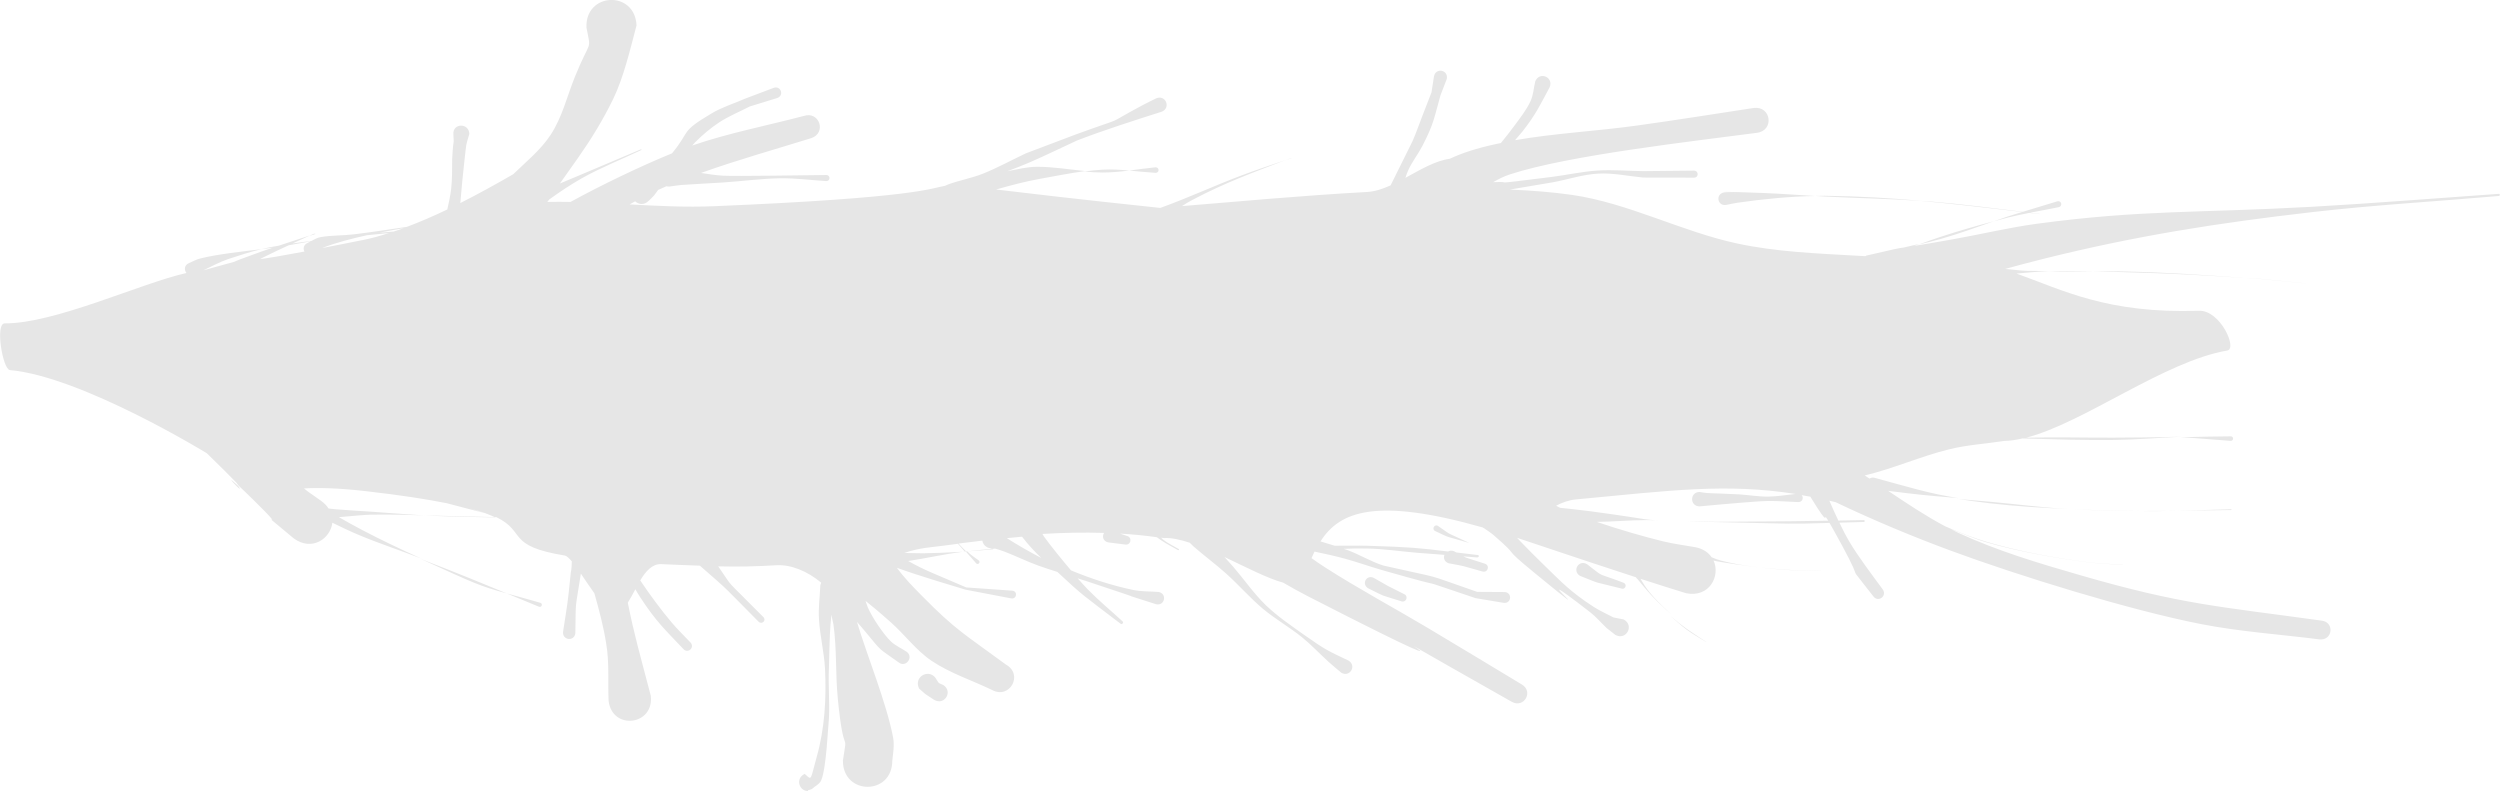 <?xml version="1.0" encoding="UTF-8" standalone="no"?>
<svg
   xmlns:dc="http://purl.org/dc/elements/1.1/"
   xmlns:cc="http://creativecommons.org/ns#"
   xmlns:rdf="http://www.w3.org/1999/02/22-rdf-syntax-ns#"
   xmlns:svg="http://www.w3.org/2000/svg"
   xmlns="http://www.w3.org/2000/svg"
   xmlns:sodipodi="http://sodipodi.sourceforge.net/DTD/sodipodi-0.dtd"
   xmlns:inkscape="http://www.inkscape.org/namespaces/inkscape"
   inkscape:export-ydpi="96"
   inkscape:export-xdpi="96"
   inkscape:export-filename="D:\Calcatz\Icon Pack\Adventure Narative Inspired by Arrival\GUI\Alert Box\png\alert_box - background_detail_1.png"
   sodipodi:docname="alert_box - background_detail_1.svg"
   inkscape:version="1.0 (4035a4fb49, 2020-05-01)"
   id="svg1056"
   version="1.1"
   viewBox="0 0 29.169 9.229"
   height="9.229mm"
   width="29.169mm">
  <defs
     id="defs1050" />
  <sodipodi:namedview
     inkscape:window-maximized="1"
     inkscape:window-y="-8"
     inkscape:window-x="-8"
     inkscape:window-height="705"
     inkscape:window-width="1366"
     fit-margin-bottom="0"
     fit-margin-right="0"
     fit-margin-left="0"
     fit-margin-top="0"
     showgrid="false"
     inkscape:document-rotation="0"
     inkscape:current-layer="layer1"
     inkscape:document-units="mm"
     inkscape:cy="29.471663"
     inkscape:cx="70.987819"
     inkscape:zoom="3.7965805"
     inkscape:pageshadow="2"
     inkscape:pageopacity="0.0"
     borderopacity="1.0"
     bordercolor="#666666"
     pagecolor="#ffffff"
     id="base" />
  <g
     transform="translate(-91.249,-143.552)"
     id="layer1"
     inkscape:groupmode="layer"
     inkscape:label="Layer 1">
    <path
       d="m 100.68,152.781 c -0.104,0.006 -0.158,-0.144 -0.042,-0.2 0.087,0.08 0.063,0.077 0.138,-0.19 0.096,-0.338 0.116,-0.687 0.099,-1.037 -0.01,-0.192 -0.059,-0.381 -0.07,-0.574 -0.01,-0.131 0.01,-0.262 0.015,-0.394 0,-0.014 0.01,-0.025 0.01,-0.036 -0.16,-0.134 -0.354,-0.213 -0.522,-0.203 -0.226,0.014 -0.453,0.019 -0.679,0.013 0.203,0.29 0.03,0.089 0.525,0.59 0.041,0.037 -0.012,0.094 -0.053,0.057 -0.408,-0.41 -0.317,-0.335 -0.686,-0.655 -0.158,-0.006 -0.316,-0.011 -0.45,-0.018 -0.105,-0.005 -0.181,0.082 -0.246,0.19 0.115,0.171 0.241,0.342 0.367,0.491 0.069,0.082 0.147,0.156 0.22,0.234 0.053,0.059 -0.031,0.134 -0.084,0.075 -0.218,-0.231 -0.314,-0.315 -0.501,-0.6 -0.021,-0.032 -0.04,-0.064 -0.059,-0.097 -0.03,0.057 -0.059,0.111 -0.088,0.157 0.076,0.379 0.134,0.573 0.268,1.085 0.042,0.348 -0.45,0.408 -0.492,0.06 -0.01,-0.222 0.01,-0.447 -0.028,-0.667 -0.031,-0.199 -0.083,-0.394 -0.138,-0.588 -0.055,-0.075 -0.108,-0.157 -0.158,-0.23 -10e-5,5.3e-4 0,0.002 0,0.003 -0.072,0.462 -0.056,0.279 -0.064,0.693 -0.012,0.101 -0.155,0.083 -0.143,-0.018 0.054,-0.353 0.05,-0.296 0.09,-0.69 0.01,-0.043 0.01,-0.086 0.012,-0.13 -0.031,-0.036 -0.059,-0.064 -0.081,-0.068 -0.691,-0.113 -0.444,-0.274 -0.799,-0.448 -0.189,-0.005 -0.269,-0.007 -0.732,-0.018 -0.244,-0.006 -0.488,-0.016 -0.731,-0.011 -0.063,0.001 -0.222,0.015 -0.375,0.029 0.089,0.051 0.179,0.101 0.27,0.149 0.225,0.118 0.455,0.227 0.687,0.332 0.01,0.001 0.01,0.001 0.01,0.002 -0.01,-5.3e-4 -0.01,-10e-4 -0.01,-0.002 -0.239,-0.093 -0.483,-0.172 -0.719,-0.271 -0.103,-0.043 -0.208,-0.093 -0.314,-0.145 -0.022,0.185 -0.236,0.337 -0.449,0.184 -0.594,-0.499 0.043,0.055 -0.474,-0.452 -0.077,-0.075 -0.131,-0.128 -0.17,-0.164 -0.01,-0.01 -0.014,-0.02 -0.028,-0.037 -0.082,-0.084 -0.187,-0.19 -0.344,-0.342 0,0 -1.462,-0.896 -2.297,-0.97 -0.084,-0.007 -0.175,-0.545 -0.061,-0.545 0.583,0.004 1.593,-0.47 2.121,-0.588 -0.029,-0.033 -0.028,-0.091 0.028,-0.115 0.044,-0.018 0.086,-0.043 0.132,-0.054 0.201,-0.051 0.493,-0.081 0.714,-0.109 -0.131,0.032 -0.26,0.073 -0.388,0.116 -0.1,0.034 -0.193,0.085 -0.289,0.131 0.228,-0.062 0.28,-0.077 0.362,-0.1 0.016,-0.009 0.082,-0.035 0.304,-0.115 0.048,-0.017 0.096,-0.033 0.144,-0.049 -0.034,0.005 -0.091,0.011 -0.133,0.017 0.044,-0.011 0.087,-0.02 0.131,-0.028 0.023,-0.004 0.047,-0.008 0.07,-0.012 0.123,-0.041 0.245,-0.081 0.368,-0.121 -0.069,0.032 -0.138,0.063 -0.206,0.095 0.073,-0.011 0.146,-0.02 0.219,-0.029 0.034,-0.018 0.069,-0.038 0.106,-0.045 0.129,-0.023 0.262,-0.017 0.392,-0.033 0.206,-0.025 0.411,-0.057 0.617,-0.087 0.155,-0.058 0.314,-0.127 0.472,-0.203 0.018,-0.08 0.036,-0.159 0.045,-0.24 0.014,-0.115 0.01,-0.232 0.012,-0.348 0.016,-0.303 0.023,-0.117 0.014,-0.289 -0.01,-0.132 0.183,-0.136 0.186,-0.004 -0.045,0.155 -0.031,0.089 -0.057,0.312 -0.019,0.165 -0.034,0.329 -0.048,0.494 0.212,-0.107 0.42,-0.222 0.617,-0.336 0.152,-0.147 0.319,-0.282 0.435,-0.457 0.136,-0.205 0.193,-0.452 0.285,-0.68 0.184,-0.455 0.191,-0.285 0.135,-0.573 -0.019,-0.413 0.565,-0.44 0.584,-0.027 -0.073,0.277 -0.151,0.61 -0.273,0.86 -0.115,0.237 -0.253,0.463 -0.404,0.678 -0.096,0.137 -0.151,0.214 -0.217,0.307 0.074,-0.031 0.149,-0.062 0.224,-0.094 0.239,-0.102 0.479,-0.202 0.719,-0.304 0.01,-0.002 0.01,0.004 0.01,0.006 -0.234,0.111 -0.476,0.206 -0.701,0.333 -0.131,0.074 -0.255,0.158 -0.376,0.245 -0.011,0.015 -0.012,0.016 -0.023,0.029 0.09,-0.002 0.181,-0.002 0.271,0 0.358,-0.197 0.83,-0.423 1.184,-0.567 0.225,-0.272 0.085,-0.242 0.462,-0.466 0.124,-0.074 0.264,-0.116 0.396,-0.174 0.11,-0.042 0.221,-0.083 0.331,-0.125 0.084,-0.026 0.121,0.094 0.037,0.12 -0.106,0.033 -0.212,0.066 -0.318,0.098 -0.12,0.062 -0.247,0.113 -0.359,0.187 -0.101,0.066 -0.194,0.146 -0.28,0.232 -0.012,0.012 -0.022,0.024 -0.033,0.037 0.01,-0.001 0.01,-0.004 0.014,-0.005 0.42,-0.143 0.858,-0.227 1.287,-0.34 0.183,-0.061 0.27,0.198 0.087,0.259 -0.397,0.124 -0.85,0.25 -1.286,0.406 0.087,0.014 0.174,0.027 0.261,0.032 0.134,0.008 1.013,-0.006 1.201,-0.008 0.05,0 0.05,0.071 0,0.071 -0.178,-0.011 -0.355,-0.035 -0.533,-0.033 -0.223,0.003 -0.445,0.034 -0.668,0.049 -0.162,0.011 -0.324,0.017 -0.486,0.029 -0.049,0.004 -0.098,0.013 -0.147,0.019 -0.011,0 -0.022,-0.002 -0.031,-0.004 -0.033,0.014 -0.065,0.029 -0.097,0.043 -0.016,0.022 -0.031,0.044 -0.048,0.065 -0.018,0.022 -0.041,0.041 -0.062,0.062 -0.054,0.054 -0.119,0.043 -0.158,0.006 -0.022,0.012 -0.043,0.024 -0.065,0.036 0.329,0.018 0.658,0.035 0.987,0.021 2.348,-0.098 2.531,-0.21 2.693,-0.238 0.014,-0.006 0.026,-0.012 0.039,-0.017 0.133,-0.048 0.274,-0.073 0.405,-0.125 0.171,-0.069 0.333,-0.158 0.5,-0.237 0.19,-0.072 0.381,-0.144 0.571,-0.216 0.671,-0.245 0.287,-0.076 0.787,-0.344 0.053,-0.028 0.107,-0.054 0.161,-0.081 0.11,-0.048 0.177,0.108 0.067,0.155 -0.332,0.106 -0.664,0.211 -0.989,0.336 -0.185,0.085 -0.367,0.175 -0.554,0.256 -0.085,0.037 -0.172,0.07 -0.26,0.103 0.116,-0.022 0.231,-0.052 0.349,-0.052 0.187,-1.3e-4 0.373,0.032 0.56,0.05 -0.179,0.024 -0.358,0.06 -0.536,0.092 -0.171,0.031 -0.337,0.076 -0.504,0.123 0.344,0.041 0.893,0.107 1.916,0.215 0,0 1e-4,-1.7e-4 1e-4,-1.7e-4 0.321,-0.115 0.629,-0.259 0.948,-0.379 0.17,-0.064 0.343,-0.121 0.515,-0.18 -0.4,0.154 -0.7,0.261 -1.097,0.47 -0.039,0.02 -0.076,0.044 -0.113,0.068 0.628,-0.051 1.383,-0.122 2.161,-0.165 0.09,-0.005 0.182,-0.036 0.273,-0.077 0.051,-0.102 0.249,-0.5 0.256,-0.516 0.042,-0.095 0.075,-0.193 0.113,-0.29 0.036,-0.093 0.072,-0.186 0.108,-0.279 0.01,-0.062 0.02,-0.124 0.029,-0.186 0.02,-0.106 0.169,-0.078 0.15,0.028 -0.024,0.064 -0.05,0.128 -0.074,0.192 -0.08,0.285 -0.076,0.326 -0.21,0.589 -0.05,0.097 -0.12,0.184 -0.165,0.283 -0.014,0.03 -0.024,0.06 -0.034,0.091 0.175,-0.095 0.349,-0.2 0.517,-0.222 0.142,-0.067 0.311,-0.123 0.553,-0.175 0.015,-0.003 0.029,-0.006 0.044,-0.009 0.058,-0.071 0.113,-0.141 0.162,-0.208 0.066,-0.09 0.136,-0.178 0.183,-0.279 0.034,-0.072 0.037,-0.155 0.056,-0.233 0.049,-0.119 0.217,-0.05 0.168,0.069 -0.115,0.213 -0.16,0.316 -0.318,0.517 -0.02,0.025 -0.054,0.065 -0.086,0.101 0.47,-0.082 0.95,-0.105 1.423,-0.171 0.455,-0.063 0.908,-0.136 1.362,-0.205 0.205,-0.026 0.242,0.264 0.037,0.29 -0.732,0.097 -2.205,0.262 -2.882,0.485 -0.067,0.022 -0.132,0.054 -0.196,0.091 0.291,-0.014 -0.146,0.042 0.681,-0.061 0.181,-0.023 0.36,-0.064 0.541,-0.075 0.176,-0.011 0.352,0.005 0.528,0.007 0.198,-0.002 0.396,-0.004 0.594,-0.006 0.058,0.002 0.056,0.083 0,0.082 -0.197,-2.7e-4 -0.394,-5.3e-4 -0.591,-0.001 -0.175,-0.016 -0.35,-0.056 -0.526,-0.046 -0.181,0.009 -0.357,0.07 -0.535,0.102 -0.165,0.03 -0.332,0.054 -0.497,0.084 0.258,0.011 0.501,0.03 0.723,0.062 0.661,0.095 1.279,0.428 1.933,0.568 0.454,0.097 0.92,0.115 1.381,0.141 0.041,0.002 0.072,0.004 0.11,0.006 0.01,-0.002 0.01,-0.004 0.01,-0.006 0.375,-0.086 0.356,-0.083 0.44,-0.095 0.061,-0.013 0.121,-0.027 0.182,-0.042 -0.022,0.008 -0.043,0.016 -0.064,0.024 0.088,-0.014 0.221,-0.036 0.45,-0.077 0.328,-0.058 0.653,-0.137 0.984,-0.182 1.226,-0.165 1.883,-0.124 3.207,-0.198 0.727,-0.041 1.454,-0.1 2.181,-0.151 0.018,-0.002 0.02,0.024 0,0.025 -0.725,0.063 -1.453,0.105 -2.176,0.188 -1.105,0.127 -2.062,0.278 -3.122,0.542 -0.184,0.046 -0.331,0.085 -0.459,0.121 0.082,0.006 0.164,0.019 0.247,0.022 0.089,0.002 0.179,0.002 0.269,0.002 -0.126,0.007 -0.261,0.018 -0.384,0.03 0.537,0.191 1.056,0.47 2.13,0.434 0.247,-0.008 0.45,0.443 0.329,0.464 -0.733,0.125 -1.671,0.843 -2.346,1.017 0.341,-0.009 0.682,0.001 1.023,-5.3e-4 0.557,-0.002 0.688,-0.011 0.79,-0.011 -0.264,0.012 -0.527,0.035 -0.79,0.038 -0.347,0.004 -0.694,-0.007 -1.04,-0.017 -0.01,-2.6e-4 -0.016,-5.3e-4 -0.025,-0.001 -0.073,0.017 -0.144,0.028 -0.211,0.029 -0.217,0.033 -0.436,0.046 -0.65,0.099 -0.331,0.082 -0.649,0.225 -0.981,0.304 0.019,0.012 0.037,0.025 0.056,0.037 0,0 2e-4,-1.7e-4 2e-4,-1.7e-4 0.014,-0.01 0.033,-0.015 0.056,-0.01 0.442,0.12 0.627,0.181 0.976,0.237 -0.41,-0.034 -0.446,-0.038 -0.815,-0.084 0.218,0.146 0.436,0.292 0.666,0.414 0.168,0.074 0.352,0.142 0.483,0.181 0.374,0.111 0.816,0.192 1.203,0.24 0.127,0.016 0.256,0.017 0.384,0.026 0,9e-5 0,0.002 0,0.002 -0.128,-0.009 -0.257,-0.011 -0.384,-0.027 -0.373,-0.046 -0.845,-0.13 -1.205,-0.236 -0.142,-0.041 -0.277,-0.102 -0.415,-0.153 0.029,0.015 0.058,0.029 0.087,0.043 0.456,0.211 0.94,0.355 1.422,0.494 1.195,0.346 1.616,0.363 2.815,0.53 0.155,0.016 0.132,0.235 -0.023,0.219 -0.46,-0.059 -0.924,-0.089 -1.379,-0.178 -0.836,-0.163 -2.137,-0.566 -2.934,-0.861 -0.416,-0.154 -0.886,-0.348 -1.333,-0.562 -0.024,-0.006 -0.049,-0.011 -0.073,-0.017 0.034,0.078 0.069,0.156 0.105,0.232 0.11,-0.002 0.099,-0.002 0.296,-0.006 0.016,-2.7e-4 0.017,0.022 0,0.022 -0.138,0.004 -0.192,0.006 -0.284,0.008 0.035,0.072 0.071,0.145 0.113,0.216 0.102,0.175 0.272,0.398 0.393,0.563 0.055,0.079 -0.057,0.158 -0.112,0.078 -0.357,-0.463 -0.074,-0.058 -0.364,-0.593 -0.082,-0.15 -0.118,-0.215 -0.145,-0.261 -0.509,0.015 -0.339,0.011 -1.34,-0.01 -0.107,-0.002 -0.213,-0.006 -0.32,-0.01 0.098,0.002 0.157,0.002 0.32,0.007 0.912,-0.006 0.966,-0.006 1.325,-0.013 -0.079,-0.131 0.045,0.134 -0.209,-0.28 -0.034,-0.006 -0.068,-0.013 -0.101,-0.018 0.025,0.028 0.012,0.081 -0.039,0.081 -0.116,-0.004 -0.232,-0.014 -0.348,-0.013 -0.114,0.002 -0.227,0.014 -0.34,0.022 -0.154,0.011 -0.308,0.028 -0.463,0.041 -0.118,0 -0.118,-0.168 0,-0.168 0.027,0.004 0.055,0.01 0.082,0.012 0.05,0.004 0.101,0.004 0.151,0.006 0.076,0.003 0.152,0.006 0.228,0.01 0.114,0.007 0.228,0.028 0.342,0.026 0.106,-0.002 0.21,-0.019 0.315,-0.031 -0.813,-0.126 -1.44,-0.042 -2.563,0.064 -0.083,0.008 -0.159,0.036 -0.23,0.073 0.013,0.007 0.025,0.015 0.039,0.021 0,0.001 0.01,0.002 0.01,0.004 0.107,0.012 0.217,0.022 0.343,0.039 0.827,0.111 0.561,0.102 0.971,0.11 -0.104,-0.002 -0.209,-0.006 -0.313,-0.006 -0.192,2.6e-4 -0.384,0.019 -0.576,0.021 0.267,0.091 0.554,0.173 0.77,0.226 0.126,0.031 0.256,0.047 0.384,0.07 0.088,0.018 0.149,0.062 0.187,0.117 0.034,0.015 0.069,0.028 0.107,0.038 0.233,0.061 0.488,0.088 0.726,0.105 0.147,0.01 0.295,0.011 0.443,0.016 0,4e-5 0,0.001 -2e-4,0.001 -0.147,-0.005 -0.295,-0.005 -0.443,-0.015 -0.226,-0.016 -0.501,-0.053 -0.73,-0.091 -0.027,-0.004 -0.054,-0.01 -0.081,-0.016 0.083,0.181 -0.05,0.437 -0.321,0.381 -0.177,-0.054 -0.354,-0.111 -0.531,-0.168 0.031,0.055 0.066,0.109 0.108,0.16 0.058,0.071 0.124,0.137 0.192,0.2 0.018,0.017 0.037,0.034 0.056,0.051 -0.02,-0.017 -0.034,-0.029 -0.058,-0.05 -0.145,-0.13 -0.217,-0.217 -0.337,-0.362 -0.01,-0.006 -0.01,-0.012 -0.015,-0.017 -0.364,-0.118 -0.727,-0.239 -1.09,-0.361 -0.105,-0.035 -0.201,-0.066 -0.296,-0.099 0.018,0.019 0.018,0.02 0.043,0.046 0.084,0.087 0.169,0.173 0.256,0.257 0.233,0.227 0.326,0.328 0.595,0.503 0.073,0.047 0.154,0.082 0.231,0.123 0.039,0.008 0.078,0.015 0.118,0.023 0.128,0.068 0.032,0.249 -0.096,0.181 -0.034,-0.027 -0.068,-0.054 -0.103,-0.081 -0.065,-0.062 -0.123,-0.131 -0.194,-0.186 -0.912,-0.706 0.318,0.335 -0.649,-0.459 -0.411,-0.337 -0.133,-0.142 -0.471,-0.435 -0.036,-0.032 -0.078,-0.057 -0.117,-0.085 -0.01,-0.002 -0.01,-0.004 -0.01,-0.007 -1.241,-0.353 -1.673,-0.193 -1.897,0.162 0.055,0.017 0.11,0.034 0.166,0.05 0.128,5.3e-4 0.255,-0.003 0.383,5.3e-4 0.501,0.015 0.602,0.026 0.939,0.067 0.018,-0.01 0.041,-0.014 0.068,-0.004 0.015,0.007 0.018,0.009 0.029,0.015 0.077,0.009 0.143,0.018 0.25,0.03 0.02,0.002 0.016,0.03 -0.01,0.028 -0.053,-0.004 -0.105,-0.008 -0.158,-0.012 0.048,0.024 0.057,0.021 0.248,0.084 0.066,0.019 0.039,0.111 -0.026,0.092 -0.293,-0.081 -0.161,-0.052 -0.395,-0.096 -0.05,-0.018 -0.061,-0.062 -0.048,-0.098 -0.105,-0.008 -0.211,-0.016 -0.316,-0.024 -0.197,-0.016 -0.393,-0.047 -0.59,-0.05 -0.103,-0.002 -0.19,-1.1e-4 -0.27,0.004 0.015,0.005 0.029,0.009 0.044,0.014 0.143,0.053 0.274,0.135 0.42,0.181 0.769,0.175 0.406,0.069 1.094,0.307 0.108,0.001 0.216,0.002 0.325,0.002 0.089,0.011 0.073,0.138 -0.016,0.126 -0.109,-0.018 -0.218,-0.037 -0.328,-0.055 -0.898,-0.301 -0.09,-0.041 -1.09,-0.327 -0.145,-0.042 -0.288,-0.093 -0.433,-0.133 -0.118,-0.032 -0.237,-0.058 -0.356,-0.083 0,6e-5 0,1.1e-4 0,1.8e-4 -0.012,0.025 -0.024,0.05 -0.035,0.076 0.052,0.037 0.103,0.073 0.157,0.107 0.391,0.251 0.801,0.47 1.201,0.708 0.366,0.218 0.73,0.439 1.094,0.658 0.143,0.082 0.028,0.284 -0.116,0.203 -2.575,-1.456 0.433,0.21 -2.372,-1.228 -0.1,-0.051 -0.198,-0.106 -0.295,-0.162 -0.179,-0.048 -0.431,-0.179 -0.684,-0.299 0.034,0.037 0.068,0.075 0.101,0.113 0.129,0.149 0.241,0.314 0.383,0.451 0.135,0.129 0.291,0.235 0.443,0.343 0.262,0.186 0.292,0.192 0.519,0.301 0.1,0.059 0.017,0.201 -0.083,0.142 -0.05,-0.042 -0.1,-0.083 -0.149,-0.127 -0.105,-0.095 -0.201,-0.199 -0.31,-0.287 -0.146,-0.118 -0.312,-0.212 -0.456,-0.332 -0.151,-0.127 -0.28,-0.277 -0.427,-0.409 -0.123,-0.111 -0.258,-0.209 -0.383,-0.319 -0.015,-0.014 -0.029,-0.028 -0.044,-0.043 -0.112,-0.036 -0.214,-0.059 -0.3,-0.054 -0.012,-0.002 -0.023,-0.003 -0.034,-0.004 0.01,0.007 0.015,0.015 0.021,0.02 0.056,0.045 0.123,0.075 0.185,0.112 0.01,0.006 0,0.017 -0.01,0.012 -0.063,-0.037 -0.128,-0.069 -0.189,-0.11 -0.022,-0.015 -0.04,-0.028 -0.057,-0.04 -0.143,-0.02 -0.286,-0.034 -0.429,-0.042 0.026,0.009 0.052,0.017 0.077,0.026 0.071,0.014 0.052,0.115 -0.02,0.101 -0.064,-0.008 -0.128,-0.016 -0.192,-0.024 -0.064,-0.011 -0.077,-0.073 -0.051,-0.111 -0.241,-0.008 -0.481,-0.002 -0.721,0.012 0.01,0.009 0.012,0.019 0.018,0.028 0.077,0.107 0.202,0.261 0.317,0.397 0.234,0.097 0.475,0.176 0.723,0.228 0.099,0.021 0.201,0.016 0.301,0.024 0.101,0.022 0.07,0.165 -0.031,0.143 -0.683,-0.218 0.183,0.06 -0.817,-0.271 -0.033,-0.011 -0.065,-0.021 -0.098,-0.031 0.045,0.051 0.086,0.096 0.118,0.129 0.128,0.131 0.27,0.248 0.405,0.372 0.02,0.016 -0.01,0.044 -0.023,0.028 -0.441,-0.337 -0.424,-0.312 -0.737,-0.604 -0.076,-0.024 -0.151,-0.048 -0.226,-0.075 -0.132,-0.048 -0.258,-0.111 -0.389,-0.161 -0.036,-0.014 -0.074,-0.025 -0.111,-0.036 -0.109,0.009 -0.217,0.019 -0.326,0.032 0.01,0.006 0.013,0.013 0.02,0.019 0.036,0.033 0.078,0.059 0.116,0.088 0.023,0.022 -0.01,0.055 -0.031,0.033 -0.04,-0.046 -0.081,-0.092 -0.122,-0.139 -0.013,0.002 -0.026,0.002 -0.038,0.004 -0.212,0.028 -0.421,0.075 -0.633,0.108 0.205,0.115 0.283,0.137 0.677,0.308 0.18,0.013 0.36,0.025 0.54,0.038 0.063,0.01 0.049,0.1 -0.015,0.09 -0.178,-0.034 -0.356,-0.068 -0.534,-0.102 -0.155,-0.048 -0.531,-0.157 -0.8,-0.255 0.085,0.117 0.187,0.221 0.289,0.324 0.401,0.408 0.504,0.452 0.983,0.805 0.208,0.116 0.044,0.411 -0.165,0.295 -0.233,-0.112 -0.484,-0.193 -0.7,-0.337 -0.182,-0.122 -0.314,-0.306 -0.478,-0.451 -0.146,-0.13 -0.236,-0.203 -0.295,-0.25 0.01,0.026 0.015,0.051 0.026,0.075 0.05,0.116 0.184,0.317 0.272,0.4 0.053,0.049 0.121,0.078 0.181,0.118 0.088,0.065 -0.01,0.19 -0.092,0.125 -0.252,-0.181 -0.182,-0.108 -0.395,-0.366 -0.029,-0.036 -0.062,-0.071 -0.092,-0.107 0.112,0.379 0.346,0.946 0.422,1.351 0.016,0.088 0,0.18 -0.01,0.269 0,0.407 -0.578,0.405 -0.576,-0.002 0.061,-0.398 0.013,0.027 -0.06,-0.726 -0.028,-0.287 -0.01,-0.58 -0.051,-0.865 -0.01,-0.037 -0.015,-0.074 -0.023,-0.111 -0.017,0.156 -0.021,0.256 -0.029,0.62 -0.01,0.197 0.01,0.393 0,0.59 -0.01,0.077 -0.029,0.586 -0.091,0.724 -0.02,0.045 -0.072,0.066 -0.108,0.1 -0.016,0.008 -0.033,0.012 -0.047,0.013 z m 10.055,-2.047 c 0.16,0.14 0.219,0.173 0.421,0.307 0,-0.001 0,0.001 0,0.002 -0.077,-0.049 -0.158,-0.092 -0.231,-0.147 -0.066,-0.05 -0.128,-0.105 -0.189,-0.161 z m 0.023,-1.092 c 0.056,0.001 0.111,0.002 0.167,0.004 -0.052,-0.001 -0.129,-0.003 -0.167,-0.004 z m 3.326,-0.269 c 0.103,0.009 0.189,0.016 0.383,0.033 0.307,0.028 0.614,0.069 0.922,0.086 0.01,5.3e-4 0.019,5.3e-4 0.029,0.001 -0.01,-2.6e-4 -0.019,-5.3e-4 -0.029,-0.001 -0.309,-0.015 -0.618,-0.032 -0.924,-0.068 -0.151,-0.018 -0.273,-0.035 -0.38,-0.052 z m 1.333,0.12 c 0.267,0.012 0.535,0.019 0.802,0.021 -0.258,-5.3e-4 -0.519,-0.006 -0.802,-0.021 z m 0.802,0.021 c 0.114,2.6e-4 0.23,1.4e-4 0.344,-0.001 -0.06,0.001 -0.12,0.003 -0.18,0.003 -0.055,-8e-5 -0.11,-0.002 -0.164,-0.002 z m 0.344,-0.001 c 0.239,-0.004 0.477,-0.013 0.716,-0.019 0.01,0 0.01,0.009 0,0.009 -0.252,0.003 -0.485,0.007 -0.716,0.009 z m 0.129,-0.857 c 0.024,-0.001 0.048,-0.003 0.072,-0.004 0.171,-0.006 0.342,-0.006 0.512,-0.009 0.037,0 0.037,0.053 0,0.053 -0.414,-0.031 -0.485,-0.04 -0.585,-0.04 z m -1.541,-1.933 c 0.063,-0.004 0.123,-0.006 0.172,-0.007 0.118,-0.002 0.236,-2.6e-4 0.355,0.002 -0.118,0.001 -0.236,0.003 -0.355,0.004 -0.058,1.3e-4 -0.115,0.001 -0.172,0.001 z m 0.527,-0.005 c 0.104,-10e-4 0.207,-0.002 0.311,2.6e-4 0.572,0.012 0.948,0.041 1.472,0.078 -0.57,-0.036 -0.789,-0.051 -1.472,-0.07 -0.104,-0.003 -0.207,-0.006 -0.311,-0.008 z m 1.783,0.078 c 0.069,0.004 0.096,0.006 0.178,0.011 0.172,0.017 0.343,0.035 0.515,0.052 -1e-4,0 0,5.3e-4 0,5.3e-4 -0.172,-0.017 -0.343,-0.034 -0.515,-0.051 -0.069,-0.005 -0.115,-0.008 -0.178,-0.012 z m -3.828,-0.39 c 0.085,-0.031 0.17,-0.062 0.256,-0.09 0.207,-0.068 0.417,-0.128 0.628,-0.184 -0.206,0.072 -0.411,0.147 -0.621,0.207 -0.087,0.025 -0.175,0.046 -0.264,0.067 z m 0.885,-0.274 c 0.054,-0.019 0.107,-0.038 0.162,-0.056 0.055,-0.018 0.11,-0.034 0.165,-0.051 -0.439,-0.051 -0.818,-0.096 -1.197,-0.13 0.042,0.002 0.083,0.005 0.125,0.008 0.361,0.029 0.72,0.077 1.079,0.12 0.134,-0.041 0.268,-0.081 0.401,-0.122 0.048,-0.013 0.066,0.055 0.018,0.068 -0.112,0.023 -0.225,0.043 -0.337,0.065 0.038,0.004 0.076,0.01 0.114,0.014 0,1.8e-4 0,0.002 0,0.002 -0.044,-0.005 -0.08,-0.009 -0.122,-0.014 -0.082,0.016 -0.163,0.033 -0.244,0.053 -0.055,0.014 -0.11,0.03 -0.165,0.044 z m -0.87,-0.237 c -0.37,-0.025 -0.741,-0.031 -1.111,-0.05 -0.036,-0.002 -0.072,-0.004 -0.108,-0.007 0.036,-5.3e-4 0.075,-0.002 0.109,-0.002 0.42,0.006 0.77,0.028 1.111,0.058 z m -1.22,-0.056 c -0.286,0.004 -0.626,0.037 -0.91,0.079 -0.043,0.006 -0.086,0.017 -0.129,0.025 -0.103,0.017 -0.127,-0.128 -0.024,-0.146 0.557,0.035 -0.582,-0.033 0.463,0.007 0.2,0.008 0.4,0.023 0.6,0.035 z m -6.19,-0.414 c 0.028,-0.011 0.052,-0.02 0.08,-0.031 -0.01,0.001 0,0.004 0,0.003 -0.027,0.009 -0.054,0.018 -0.081,0.028 z m -2.339,0.128 c 0.07,-0.009 0.141,-0.017 0.211,-0.021 0.105,-0.006 0.21,2.6e-4 0.315,0.01 -0.104,0.013 -0.209,0.023 -0.313,0.023 -0.071,-4e-5 -0.142,-0.005 -0.213,-0.012 z m 0.526,-0.011 c 0.102,-0.013 0.205,-0.028 0.307,-0.038 0.046,0 0.046,0.065 0,0.065 -0.102,-0.006 -0.205,-0.018 -0.307,-0.027 z m -9.561,0.759 c 0.02,-0.009 0.039,-0.018 0.059,-0.027 -0.01,0.002 -0.01,0.009 0.01,0.007 -0.02,0.007 -0.041,0.013 -0.062,0.02 z m -0.834,2.923 c 0.092,0.129 -0.223,-0.209 0,0 z m 2.13,0.85 c 0.451,0.175 0.701,0.277 1.002,0.402 -0.33,-0.092 -0.356,-0.108 -1.002,-0.402 z m 1.002,0.402 c 0.098,0.027 0.213,0.058 0.391,0.109 0.033,0.011 0.017,0.058 -0.016,0.046 -0.162,-0.067 -0.258,-0.107 -0.375,-0.155 z m 5.044,1.258 c -0.02,1.2e-4 -0.043,-0.006 -0.065,-0.021 -0.122,-0.081 -0.066,-0.037 -0.169,-0.128 -0.07,-0.146 0.136,-0.245 0.207,-0.099 0.033,0.05 0.01,0.027 0.077,0.059 0.097,0.066 0.039,0.189 -0.05,0.19 z m 5.412,-1.163 c -0.01,2.6e-4 -0.014,-5.3e-4 -0.021,-0.004 -0.279,-0.089 -0.151,-0.036 -0.387,-0.152 -0.082,-0.054 -0.01,-0.17 0.077,-0.115 0.21,0.12 0.097,0.059 0.341,0.182 0.053,0.019 0.035,0.087 -0.01,0.089 z m 2.563,-0.15 c -0.01,1e-4 -0.011,-0.001 -0.017,-0.003 -0.366,-0.093 -0.207,-0.039 -0.48,-0.147 -0.096,-0.058 -0.015,-0.194 0.082,-0.136 0.221,0.169 0.085,0.086 0.425,0.216 0.042,0.016 0.027,0.07 -0.01,0.071 z m -6.783,-0.359 c -0.08,-0.077 -0.157,-0.159 -0.224,-0.248 -0.059,0.005 -0.119,0.011 -0.178,0.017 0.131,0.083 0.265,0.16 0.402,0.231 z m -1.358,-0.055 c 0.108,-5.3e-4 0.224,-0.006 0.438,-0.017 0.01,-5.3e-4 0.018,-0.002 0.028,-0.002 -0.027,-0.031 -0.054,-0.061 -0.08,-0.091 -0.064,0.008 -0.129,0.017 -0.193,0.025 -0.092,0.013 -0.263,0.021 -0.433,0.082 0.082,0.002 0.173,0.004 0.24,0.004 z m 0.482,-0.021 c 0.106,-0.007 0.212,-0.015 0.319,-0.025 -0.021,-0.006 -0.043,-0.012 -0.064,-0.019 -0.042,-0.018 -0.061,-0.049 -0.067,-0.082 -0.092,0.011 -0.184,0.022 -0.277,0.034 0.027,0.03 0.056,0.061 0.088,0.091 z m 5.882,-0.096 c -0.01,-0.002 -0.01,-0.001 -0.01,-0.002 0.01,0.001 0.01,5.3e-4 0.01,0.002 0,0 0,0.001 0,0.001 z m -0.01,-0.002 c -0.318,-0.095 -0.194,-0.043 -0.407,-0.143 -0.037,-0.032 0.01,-0.085 0.045,-0.053 v 0 c 0.18,0.126 0.073,0.058 0.362,0.196 z m -11.369,-0.3 c -0.028,-0.013 -0.057,-0.027 -0.093,-0.04 -0.01,-0.002 -0.01,-0.003 -0.015,-0.005 0.01,5.3e-4 0.01,0.002 0.01,0.002 -0.056,-0.021 -0.126,-0.042 -0.205,-0.063 0.065,0.021 0.131,0.041 0.197,0.061 -0.095,-0.025 -0.189,-0.05 -0.284,-0.074 -0.117,-0.031 -0.106,-0.028 -0.171,-0.045 -0.235,-0.047 -0.539,-0.095 -0.954,-0.142 -0.317,-0.036 -0.543,-0.041 -0.714,-0.031 0.043,0.038 0.094,0.069 0.2,0.145 0.037,0.027 0.066,0.057 0.086,0.089 0.026,0.003 0.053,0.007 0.08,0.009 0.137,0.011 0.275,0.019 0.412,0.028 0.244,0.016 0.487,0.038 0.731,0.049 0.241,0.01 0.481,0.014 0.722,0.018 z m -2.738,-3.013 c 0.095,-0.012 0.259,-0.04 0.514,-0.088 -0.018,-0.033 -0.011,-0.08 0.038,-0.101 h 1.9e-4 c 0.012,-0.006 0.023,-0.012 0.034,-0.018 -0.085,0.015 -0.171,0.031 -0.256,0.046 -0.102,0.047 -0.203,0.094 -0.304,0.145 -0.01,0.005 -0.018,0.01 -0.027,0.015 z m 0.726,-0.13 c 0.148,-0.029 0.278,-0.053 0.483,-0.095 0.094,-0.019 0.193,-0.047 0.292,-0.079 -0.073,0.007 -0.17,0.017 -0.26,0.026 -0.18,0.04 -0.36,0.087 -0.502,0.142 -0.01,0.002 -0.01,0.004 -0.012,0.006 z m 0.663,-0.178 c 0.056,-0.005 0.111,-0.009 0.165,-0.013 0.04,-0.013 0.079,-0.025 0.119,-0.04 -0.089,0.015 -0.183,0.033 -0.284,0.053 z"
       style="fill:#e6e6e6;fill-opacity:1;stroke:none;stroke-width:0.419;stroke-linecap:round;stroke-opacity:1;paint-order:markers stroke fill"
       id="path5556" />
  </g>
</svg>
